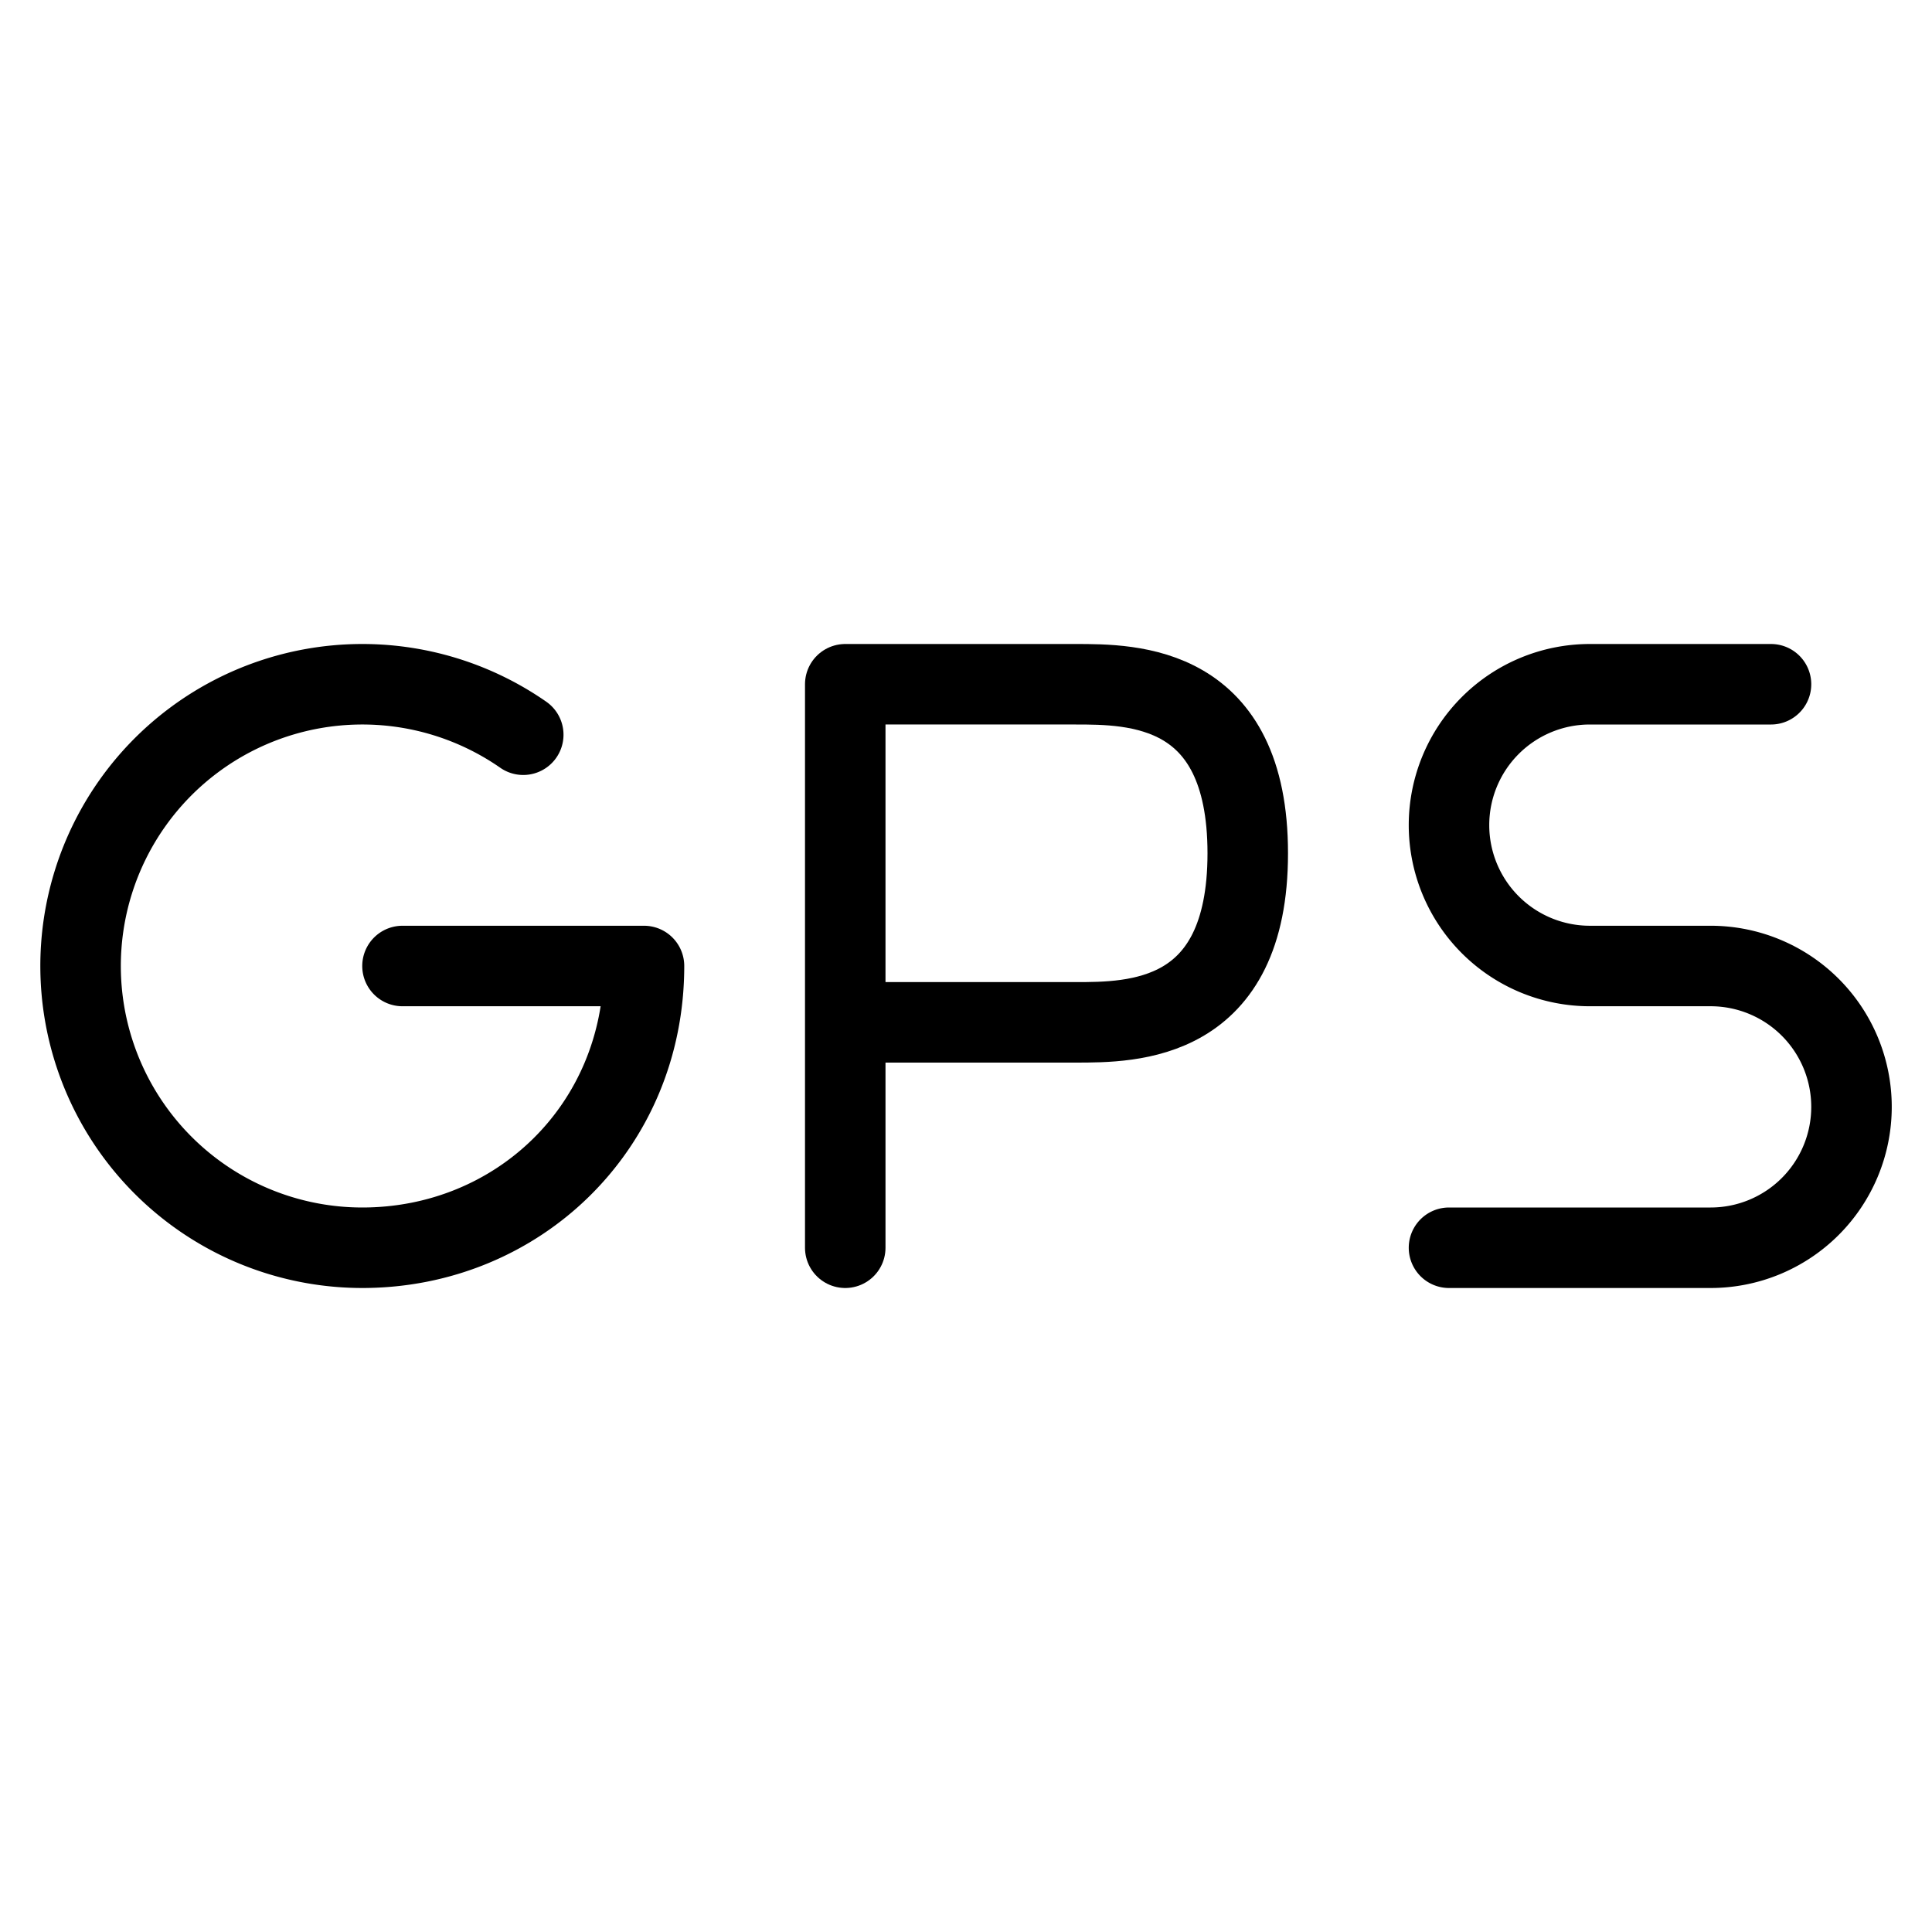 <svg width="32" height="32" fill="none" stroke="currentColor" stroke-linecap="round" stroke-linejoin="round" stroke-width="1" viewBox="0 0 24 24" xmlns="http://www.w3.org/2000/svg">
   <path d="M22 8.5h-2.25a1.75 1.75 0 1 0 0 3.5h1.5a1.75 1.75 0 1 1 0 3.5H18"></path>
   <path d="M10.5 15.5v-2.8 2.8Zm0-2.8h2.857c.714 0 2.143 0 2.143-2.1s-1.429-2.1-2.143-2.1H10.5v4.2Z"></path>
   <path d="M6.5 9.127a3.5 3.5 0 1 0-2 6.373C6.433 15.5 8 14 8 12H5"></path>
</svg>